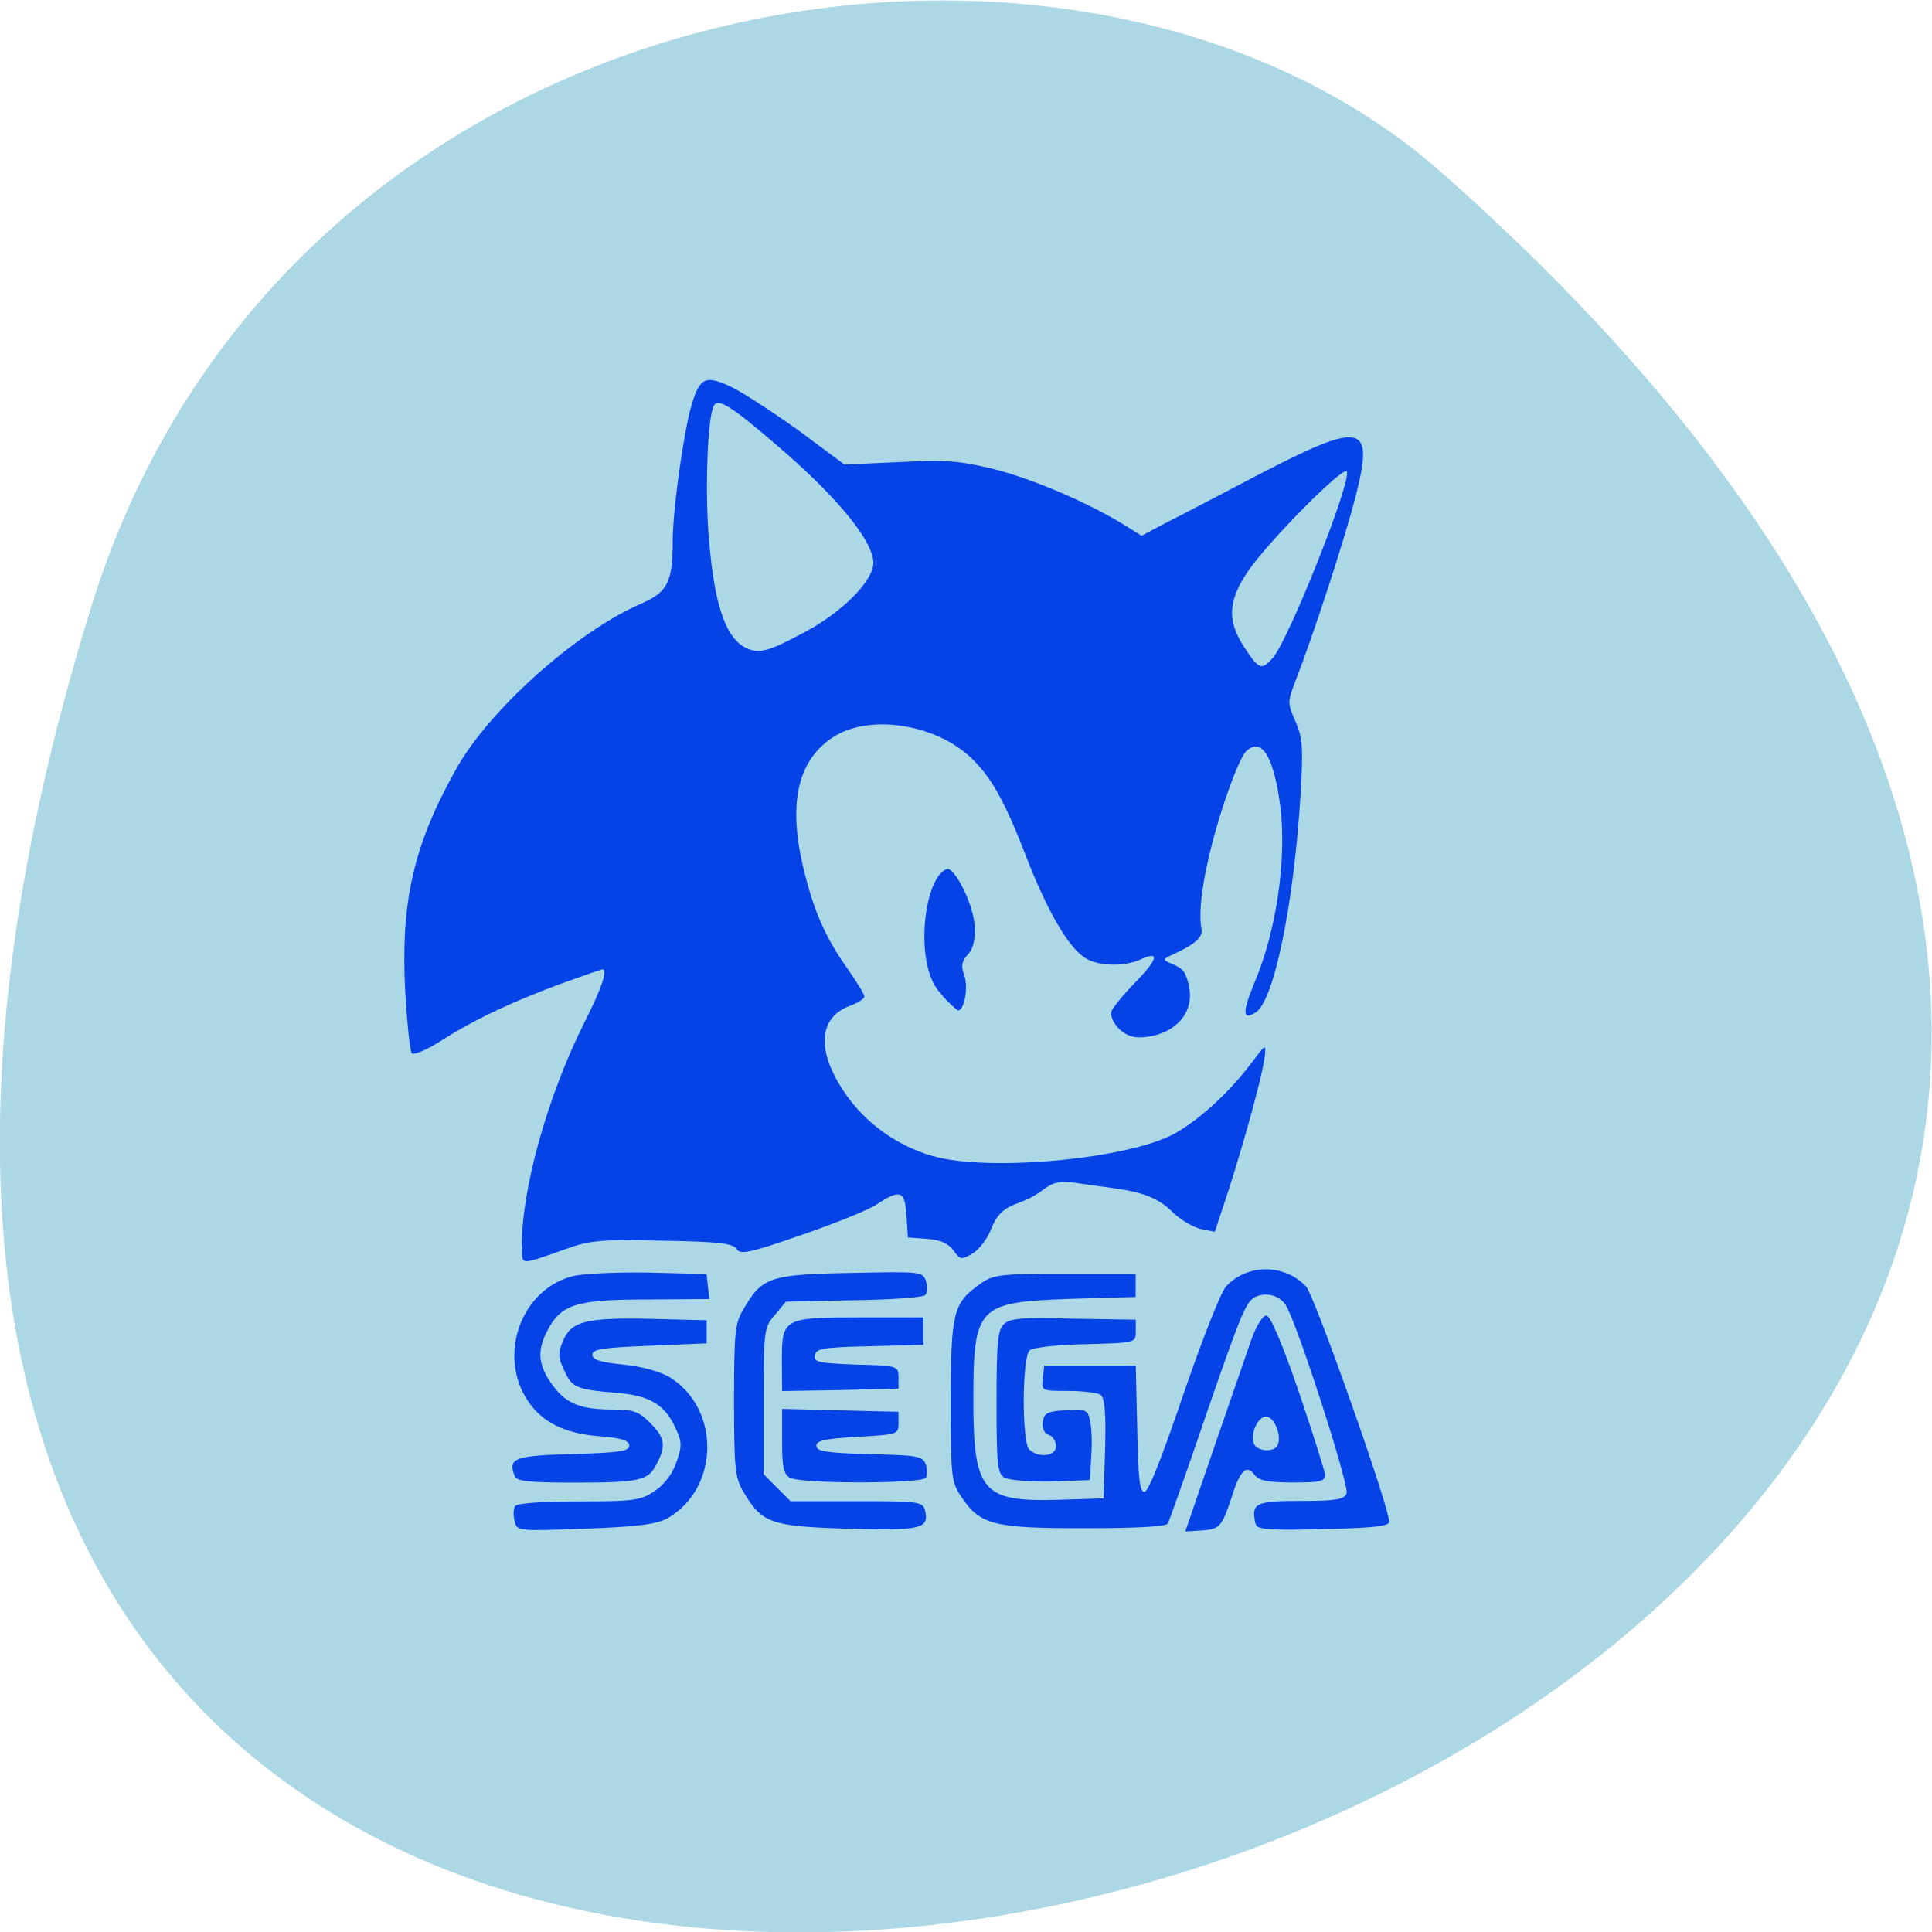 <svg xmlns="http://www.w3.org/2000/svg" viewBox="0 0 16 16"><path d="m 0.754 5.03 c -6.01 19.449 26.28 9.723 11.18 -3.605 c -3.02 -2.668 -9.559 -1.641 -11.18 3.605" fill="#acd7e5"/><path d="m 4.262 12.598 c -0.012 -0.047 -0.012 -0.102 0.004 -0.125 c 0.012 -0.023 0.215 -0.039 0.523 -0.039 c 0.461 0 0.516 -0.008 0.633 -0.086 c 0.082 -0.055 0.148 -0.145 0.18 -0.238 c 0.047 -0.137 0.047 -0.168 -0.012 -0.293 c -0.086 -0.184 -0.211 -0.258 -0.469 -0.281 c -0.344 -0.027 -0.383 -0.043 -0.445 -0.18 c -0.055 -0.109 -0.055 -0.148 -0.016 -0.246 c 0.07 -0.168 0.188 -0.199 0.723 -0.188 l 0.469 0.012 v 0.191 l -0.473 0.02 c -0.387 0.016 -0.473 0.027 -0.473 0.074 c 0 0.043 0.066 0.063 0.258 0.082 c 0.156 0.016 0.305 0.059 0.383 0.105 c 0.426 0.266 0.41 0.93 -0.027 1.172 c -0.094 0.047 -0.25 0.066 -0.68 0.082 c -0.551 0.02 -0.559 0.02 -0.578 -0.063 m 2.754 0.063 c -0.637 -0.02 -0.707 -0.047 -0.859 -0.305 c -0.07 -0.117 -0.078 -0.199 -0.078 -0.758 c 0 -0.559 0.008 -0.641 0.078 -0.754 c 0.152 -0.266 0.219 -0.289 0.887 -0.301 c 0.586 -0.012 0.598 -0.012 0.625 0.07 c 0.012 0.043 0.012 0.098 -0.008 0.113 c -0.016 0.02 -0.285 0.039 -0.594 0.043 l -0.559 0.012 l -0.09 0.109 c -0.09 0.102 -0.094 0.125 -0.094 0.715 v 0.605 l 0.223 0.223 h 0.547 c 0.508 0 0.547 0.004 0.566 0.074 c 0.039 0.156 -0.035 0.172 -0.645 0.152 m 3.043 -0.68 c 0.133 -0.387 0.273 -0.789 0.309 -0.895 c 0.039 -0.105 0.09 -0.188 0.121 -0.188 c 0.031 0 0.125 0.215 0.266 0.625 c 0.117 0.344 0.215 0.656 0.219 0.691 c 0 0.059 -0.035 0.066 -0.27 0.066 c -0.207 0 -0.277 -0.016 -0.313 -0.063 c -0.066 -0.09 -0.121 -0.039 -0.191 0.188 c -0.082 0.246 -0.098 0.262 -0.254 0.273 l -0.129 0.008 m 0.762 -0.711 c 0.039 -0.063 -0.012 -0.215 -0.078 -0.238 c -0.066 -0.027 -0.152 0.129 -0.117 0.219 c 0.023 0.066 0.16 0.078 0.195 0.02 m -0.18 0.648 c -0.039 -0.172 -0.004 -0.191 0.371 -0.191 c 0.297 0 0.363 -0.012 0.383 -0.063 c 0.023 -0.066 -0.41 -1.41 -0.504 -1.559 c -0.055 -0.086 -0.18 -0.113 -0.266 -0.059 c -0.07 0.047 -0.121 0.176 -0.41 1.016 c -0.152 0.445 -0.289 0.832 -0.301 0.852 c -0.016 0.027 -0.277 0.039 -0.695 0.039 c -0.75 0 -0.859 -0.027 -1.016 -0.262 c -0.082 -0.121 -0.086 -0.164 -0.086 -0.789 c 0 -0.73 0.02 -0.813 0.234 -0.965 c 0.117 -0.086 0.156 -0.09 0.711 -0.09 h 0.586 v 0.191 l -0.551 0.016 c -0.758 0.027 -0.793 0.063 -0.793 0.836 c 0 0.758 0.074 0.844 0.688 0.828 l 0.391 -0.012 l 0.012 -0.414 c 0.008 -0.305 -0.004 -0.422 -0.039 -0.445 c -0.027 -0.016 -0.148 -0.031 -0.27 -0.031 c -0.215 0 -0.219 0 -0.207 -0.105 l 0.012 -0.105 h 0.758 l 0.012 0.523 c 0.008 0.406 0.02 0.523 0.059 0.523 c 0.035 0 0.148 -0.293 0.324 -0.809 c 0.152 -0.445 0.309 -0.844 0.352 -0.891 c 0.176 -0.191 0.484 -0.191 0.664 0 c 0.07 0.078 0.688 1.824 0.688 1.949 c 0 0.035 -0.141 0.051 -0.547 0.059 c -0.461 0.012 -0.547 0.004 -0.559 -0.043 m -6.137 -0.398 c -0.059 -0.148 0.004 -0.168 0.484 -0.18 c 0.383 -0.012 0.465 -0.023 0.465 -0.07 c 0 -0.043 -0.063 -0.063 -0.25 -0.078 c -0.285 -0.023 -0.469 -0.113 -0.59 -0.293 c -0.25 -0.375 -0.059 -0.918 0.367 -1.031 c 0.082 -0.023 0.367 -0.035 0.633 -0.031 l 0.48 0.012 l 0.012 0.105 l 0.012 0.102 l -0.52 0.004 c -0.582 0 -0.711 0.039 -0.824 0.262 c -0.082 0.156 -0.074 0.273 0.027 0.422 c 0.117 0.172 0.23 0.223 0.492 0.227 c 0.195 0 0.234 0.012 0.332 0.109 c 0.125 0.125 0.137 0.188 0.055 0.344 c -0.07 0.137 -0.137 0.152 -0.691 0.152 c -0.379 0 -0.469 -0.012 -0.484 -0.055 m 2.281 0.016 c -0.055 -0.031 -0.066 -0.094 -0.066 -0.305 v -0.266 l 0.48 0.012 l 0.484 0.012 v 0.094 c 0 0.094 -0.008 0.094 -0.34 0.113 c -0.27 0.016 -0.34 0.031 -0.34 0.074 c 0 0.047 0.078 0.059 0.441 0.07 c 0.398 0.008 0.441 0.016 0.465 0.086 c 0.012 0.039 0.012 0.09 0 0.109 c -0.031 0.051 -1.039 0.051 -1.125 0 m 1.777 0 c -0.059 -0.035 -0.066 -0.109 -0.066 -0.625 c 0 -0.484 0.008 -0.594 0.059 -0.645 c 0.051 -0.051 0.145 -0.059 0.578 -0.047 l 0.516 0.008 v 0.098 c 0 0.094 0 0.094 -0.414 0.105 c -0.227 0.004 -0.438 0.027 -0.465 0.051 c -0.063 0.055 -0.066 0.754 -0.004 0.82 c 0.074 0.074 0.223 0.059 0.223 -0.027 c 0 -0.039 -0.027 -0.082 -0.063 -0.094 c -0.035 -0.012 -0.055 -0.055 -0.047 -0.109 c 0.012 -0.07 0.039 -0.086 0.191 -0.094 c 0.16 -0.012 0.18 -0.004 0.199 0.078 c 0.012 0.047 0.02 0.18 0.012 0.293 l -0.012 0.207 l -0.32 0.012 c -0.176 0.004 -0.352 -0.012 -0.387 -0.031 m -1.844 -0.961 c 0 -0.359 0.008 -0.367 0.645 -0.367 h 0.527 v 0.227 l -0.445 0.012 c -0.383 0.008 -0.445 0.02 -0.453 0.074 c -0.012 0.059 0.031 0.066 0.34 0.078 c 0.344 0.008 0.352 0.012 0.352 0.105 v 0.094 l -0.484 0.012 l -0.48 0.008 m -2.156 -1.203 c 0 -0.477 0.215 -1.242 0.516 -1.844 c 0.145 -0.285 0.199 -0.445 0.152 -0.445 c -0.008 0 -0.156 0.051 -0.328 0.113 c -0.414 0.152 -0.73 0.301 -1 0.473 c -0.121 0.078 -0.23 0.125 -0.25 0.109 c -0.016 -0.016 -0.039 -0.246 -0.055 -0.508 c -0.039 -0.742 0.066 -1.211 0.418 -1.84 c 0.273 -0.496 1.01 -1.152 1.543 -1.379 c 0.211 -0.094 0.254 -0.176 0.254 -0.512 c 0 -0.262 0.09 -0.902 0.156 -1.129 c 0.07 -0.234 0.117 -0.254 0.348 -0.141 c 0.105 0.055 0.355 0.219 0.555 0.363 l 0.363 0.27 l 0.453 -0.02 c 0.387 -0.02 0.496 -0.012 0.789 0.059 c 0.324 0.082 0.785 0.281 1.082 0.465 l 0.137 0.086 l 0.184 -0.098 c 0.102 -0.051 0.453 -0.234 0.781 -0.406 c 0.871 -0.453 0.965 -0.43 0.805 0.188 c -0.094 0.363 -0.344 1.129 -0.496 1.52 c -0.066 0.172 -0.066 0.184 0 0.332 c 0.059 0.133 0.066 0.215 0.043 0.602 c -0.055 0.906 -0.219 1.711 -0.371 1.809 c -0.109 0.07 -0.113 0.004 -0.016 -0.234 c 0.188 -0.437 0.273 -1.035 0.219 -1.473 c -0.055 -0.418 -0.156 -0.578 -0.285 -0.453 c -0.094 0.098 -0.438 1.105 -0.367 1.477 c 0.02 0.113 -0.266 0.207 -0.297 0.234 c -0.043 0.035 0.125 0.047 0.16 0.129 c 0.141 0.324 -0.109 0.527 -0.383 0.527 c -0.133 0 -0.23 -0.125 -0.23 -0.203 c 0 -0.027 0.086 -0.133 0.191 -0.242 c 0.199 -0.203 0.219 -0.277 0.051 -0.199 c -0.137 0.062 -0.363 0.055 -0.465 -0.02 c -0.141 -0.094 -0.32 -0.414 -0.488 -0.855 c -0.172 -0.441 -0.281 -0.637 -0.449 -0.797 c -0.301 -0.285 -0.852 -0.363 -1.145 -0.168 c -0.301 0.199 -0.375 0.57 -0.23 1.133 c 0.082 0.324 0.176 0.535 0.363 0.797 c 0.07 0.102 0.129 0.195 0.129 0.215 c 0 0.02 -0.051 0.051 -0.109 0.074 c -0.273 0.094 -0.293 0.375 -0.051 0.727 c 0.168 0.246 0.426 0.434 0.723 0.52 c 0.441 0.129 1.539 0.035 1.965 -0.164 c 0.133 -0.063 0.309 -0.199 0.469 -0.363 c 0.227 -0.23 0.324 -0.434 0.324 -0.352 c 0 0.141 -0.172 0.746 -0.301 1.152 l -0.117 0.355 l -0.117 -0.023 c -0.066 -0.016 -0.18 -0.082 -0.25 -0.156 c -0.176 -0.168 -0.402 -0.168 -0.738 -0.219 c -0.254 -0.043 -0.258 0.02 -0.383 0.094 c -0.148 0.094 -0.281 0.063 -0.363 0.277 c -0.031 0.082 -0.102 0.176 -0.156 0.207 c -0.094 0.055 -0.102 0.051 -0.156 -0.023 c -0.043 -0.059 -0.105 -0.09 -0.219 -0.098 l -0.16 -0.012 l -0.012 -0.18 c -0.012 -0.207 -0.051 -0.223 -0.246 -0.094 c -0.07 0.047 -0.352 0.16 -0.625 0.254 c -0.426 0.148 -0.504 0.164 -0.535 0.117 c -0.027 -0.047 -0.148 -0.063 -0.613 -0.07 c -0.508 -0.012 -0.602 -0.004 -0.805 0.07 c -0.391 0.137 -0.359 0.137 -0.359 -0.027 m 6.215 -4.867 c 0.133 -0.148 0.668 -1.496 0.613 -1.547 c -0.035 -0.039 -0.641 0.574 -0.809 0.816 c -0.176 0.254 -0.184 0.422 -0.035 0.645 c 0.117 0.18 0.141 0.188 0.23 0.086 m -3.891 -0.207 c 0.324 -0.168 0.586 -0.434 0.586 -0.582 c 0 -0.168 -0.262 -0.5 -0.699 -0.887 c -0.453 -0.395 -0.582 -0.484 -0.621 -0.418 c -0.055 0.09 -0.078 0.742 -0.039 1.141 c 0.047 0.539 0.145 0.805 0.32 0.875 c 0.098 0.039 0.176 0.02 0.453 -0.129 m 1.078 2.887 c -0.141 -0.297 -0.051 -0.879 0.117 -0.934 c 0.059 -0.02 0.223 0.289 0.23 0.48 c 0.004 0.105 -0.012 0.184 -0.059 0.23 c -0.051 0.059 -0.055 0.094 -0.027 0.172 c 0.035 0.094 0 0.289 -0.051 0.289 c -0.012 0 -0.164 -0.137 -0.211 -0.238" fill="#0543e7"/></svg>